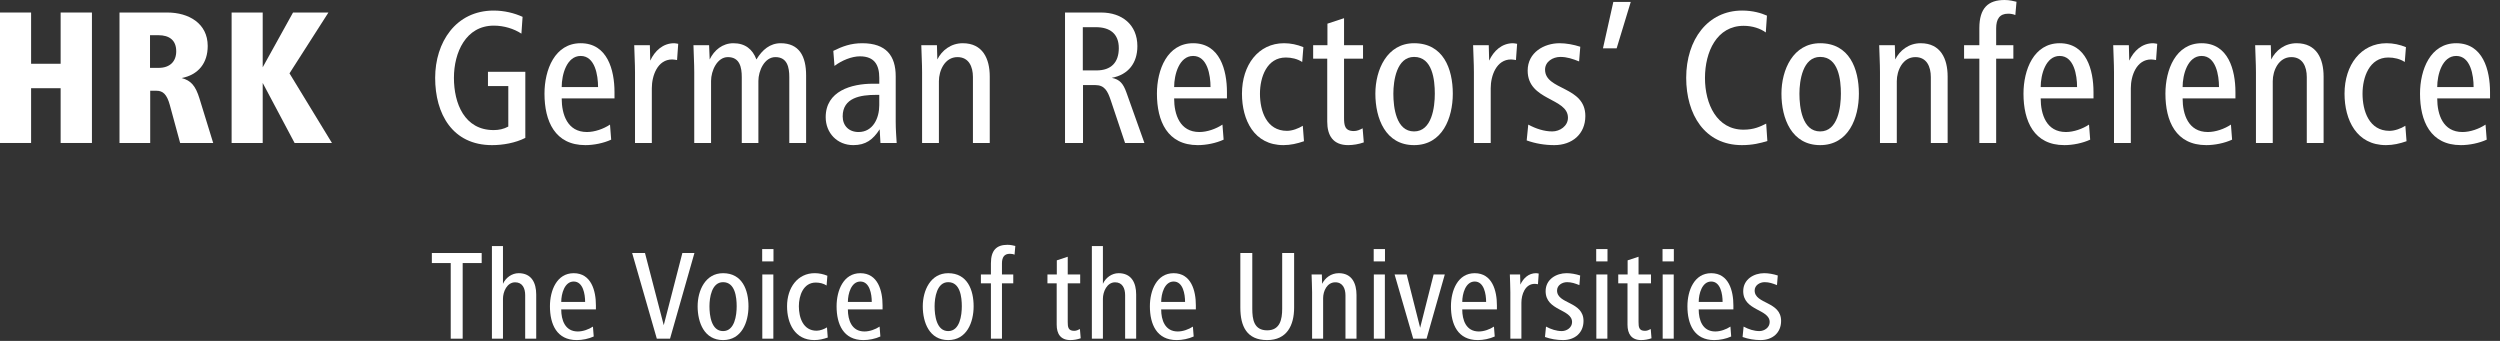 <svg xmlns="http://www.w3.org/2000/svg" xmlns:xlink="http://www.w3.org/1999/xlink" version="1.1" x="0px" y="0px" width="330px" height="45px" viewBox="0 0 330 45" overflow="visible" enable-background="new 0 0 330 45" xml:space="preserve" aria-label="Logo of German Rectors' Conference">
    <rect x="0" y="0" width="330" height="45" fill="#333333" stroke="none"/>
    <title>Logo of German Rectors' Conference</title>
    <g id="logo_acronym">
        <polygon fill="#FFFFFF" points="12.135,18.873 12.135,1.653 8.004,1.653 8.004,8.417 4.105,8.417 4.105,1.653 0,1.653 0,18.873   4.105,18.873 4.105,11.644 8.004,11.644 8.004,18.873 12.135,18.873 "></polygon>
        <path fill-rule="evenodd" clip-rule="evenodd" fill="#FFFFFF" d="M28.141,18.873l-1.807-5.86c-0.517-1.678-1.11-2.376-2.349-2.711   c2.22-0.438,3.433-1.988,3.433-4.234c0-2.995-2.53-4.415-5.318-4.415h-6.325v17.22h4.053v-6.894h0.826   c0.853,0,1.369,0.466,1.756,1.859l1.369,5.035H28.141L28.141,18.873z M23.262,6.765c0,1.369-0.852,2.194-2.324,2.194h-1.136V4.647   h1.11C22.333,4.647,23.262,5.293,23.262,6.765L23.262,6.765z"></path>
        <polygon fill="#FFFFFF" points="43.817,18.873 38.214,9.682 43.352,1.653 38.68,1.653 34.677,8.882 34.677,1.653 30.573,1.653   30.573,18.873 34.677,18.873 34.677,10.947 38.886,18.873 43.817,18.873 "></polygon>
    </g>
    <g id="logo_full">
        <g id="logo_full_subline">
            <polygon fill="#FFFFFF" points="63.581,34.723 63.581,33.398 57.005,33.398 57.005,34.723 59.496,34.723 59.496,44.705 61.073,44.705    61.073,34.723 63.581,34.723 "></polygon>
            <path fill="#FFFFFF" d="M70.781,44.705v-5.832c0-1.525-0.61-2.812-2.321-2.812c-0.916,0-1.729,0.627-2.068,1.406v-4.982h-1.458v12.221h1.458v-5.271    c0-0.916,0.525-2.17,1.61-2.17c0.966,0,1.322,0.795,1.322,1.695v5.746H70.781L70.781,44.705z"></path>
            <path fill="#FFFFFF" fill-rule="evenodd" clip-rule="evenodd" d="M78.66,40.84v-0.541c0-1.916-0.61-4.238-2.933-4.238    c-2.237,0-3.135,2.287-3.135,4.371c0,2.373,0.898,4.459,3.542,4.459c0.729,0,1.577-0.17,2.237-0.475l-0.102-1.305    c-0.559,0.373-1.322,0.643-2,0.643c-1.695,0-2.186-1.523-2.186-2.914H78.66L78.66,40.84z M77.236,39.857h-3.152    c0-1.086,0.44-2.695,1.644-2.695C76.965,37.162,77.236,38.822,77.236,39.857L77.236,39.857z"></path>
            <polygon fill="#FFFFFF" points="91.665,33.398 90.072,33.398 87.614,42.926 85.139,33.398 83.444,33.398 86.699,44.705 88.445,44.705    91.665,33.398 "></polygon>
            <path fill="#FFFFFF" fill-rule="evenodd" clip-rule="evenodd" d="M98.8,40.432c0-2.168-0.83-4.371-3.356-4.371c-2.339,0-3.356,2.287-3.356,4.371    c0,2.154,0.881,4.459,3.356,4.459C97.902,44.891,98.8,42.533,98.8,40.432L98.8,40.432z M97.241,40.432    c0,1.17-0.254,3.271-1.796,3.271c-1.56,0-1.797-2.084-1.797-3.271c0-1.135,0.288-3.186,1.797-3.186    C97.038,37.246,97.241,39.229,97.241,40.432L97.241,40.432z"></path>
            <path fill="#FFFFFF" fill-rule="evenodd" clip-rule="evenodd" d="M102.099,34.502v-1.629h-1.491v1.629H102.099L102.099,34.502z M102.082,44.705    V36.23h-1.458v8.475H102.082L102.082,44.705z"></path>
            <path fill="#FFFFFF" d="M109.264,44.553l-0.103-1.34c-0.373,0.236-0.915,0.441-1.372,0.441c-1.763,0-2.339-1.713-2.339-3.223    c0-1.422,0.593-3.133,2.237-3.133c0.491,0,1.017,0.117,1.424,0.389l0.102-1.289c-0.542-0.221-1.102-0.338-1.677-0.338    c-2.221,0-3.645,1.881-3.645,4.371c0,2.291,1.051,4.459,3.593,4.459C108.094,44.891,108.687,44.756,109.264,44.553L109.264,44.553z"></path>
            <path fill="#FFFFFF" fill-rule="evenodd" clip-rule="evenodd" d="M116.497,40.84v-0.541c0-1.916-0.61-4.238-2.932-4.238    c-2.237,0-3.136,2.287-3.136,4.371c0,2.373,0.899,4.459,3.543,4.459c0.729,0,1.576-0.17,2.237-0.475l-0.102-1.305    c-0.56,0.373-1.322,0.643-2,0.643c-1.695,0-2.187-1.523-2.187-2.914H116.497L116.497,40.84z M115.073,39.857h-3.152    c0-1.086,0.441-2.695,1.645-2.695C114.802,37.162,115.073,38.822,115.073,39.857L115.073,39.857z"></path>
            <path fill="#FFFFFF" fill-rule="evenodd" clip-rule="evenodd" d="M128.519,40.432c0-2.168-0.83-4.371-3.356-4.371c-2.339,0-3.356,2.287-3.356,4.371    c0,2.154,0.881,4.459,3.356,4.459C127.621,44.891,128.519,42.533,128.519,40.432L128.519,40.432z M126.959,40.432    c0,1.17-0.253,3.271-1.796,3.271c-1.559,0-1.796-2.084-1.796-3.271c0-1.135,0.289-3.186,1.796-3.186    C126.756,37.246,126.959,39.229,126.959,40.432L126.959,40.432z"></path>
            <path fill="#FFFFFF" d="M134.021,32.467c-0.254-0.051-0.559-0.152-1.034-0.152c-1.423,0-2.186,0.695-2.186,2.441v1.475h-1.322v1.168h1.322v7.307    h1.458v-7.307h1.492V36.23h-1.492v-1.459c0-0.812,0.305-1.27,1.034-1.27c0.22,0,0.441,0.033,0.627,0.117L134.021,32.467    L134.021,32.467z"></path>
            <path fill="#FFFFFF" d="M142.653,44.652l-0.102-1.219c-0.254,0.135-0.492,0.236-0.762,0.236c-0.797,0-0.848-0.508-0.848-1.17v-5.102h1.644V36.23    h-1.644v-2.34l-1.441,0.475v1.865h-1.237v1.168h1.22v5.459c0,1.203,0.509,2.033,1.813,2.033    C141.722,44.891,142.23,44.807,142.653,44.652L142.653,44.652z"></path>
            <path fill="#FFFFFF" d="M149.974,44.705v-5.832c0-1.525-0.609-2.812-2.322-2.812c-0.916,0-1.729,0.627-2.068,1.406v-4.982h-1.458v12.221h1.458    v-5.271c0-0.916,0.526-2.17,1.61-2.17c0.966,0,1.322,0.795,1.322,1.695v5.746H149.974L149.974,44.705z"></path>
            <path fill="#FFFFFF" fill-rule="evenodd" clip-rule="evenodd" d="M157.853,40.84v-0.541c0-1.916-0.61-4.238-2.932-4.238    c-2.238,0-3.136,2.287-3.136,4.371c0,2.373,0.897,4.459,3.542,4.459c0.729,0,1.577-0.17,2.238-0.475l-0.102-1.305    c-0.56,0.373-1.323,0.643-2,0.643c-1.695,0-2.187-1.523-2.187-2.914H157.853L157.853,40.84z M156.429,39.857h-3.152    c0-1.086,0.441-2.695,1.645-2.695C156.158,37.162,156.429,38.822,156.429,39.857L156.429,39.857z"></path>
            <path fill="#FFFFFF" d="M170.824,40.604v-7.205h-1.576v7.357c0,1.406-0.287,2.848-1.982,2.848c-1.746,0-1.964-1.441-1.964-2.848v-7.357h-1.578    v7.205c0,2.439,0.831,4.287,3.542,4.287C169.875,44.891,170.824,42.941,170.824,40.604L170.824,40.604z"></path>
            <path fill="#FFFFFF" d="M179.059,44.705v-5.762c0-1.545-0.609-2.883-2.338-2.883c-1.035,0-1.814,0.627-2.203,1.406l-0.033-1.236h-1.357    c0.016,0.779,0.068,1.559,0.068,2.338v6.137h1.457V39.35c0-0.916,0.51-2.086,1.609-2.086c0.984,0,1.34,0.83,1.34,1.729v5.713    H179.059L179.059,44.705z"></path>
            <path fill="#FFFFFF" fill-rule="evenodd" clip-rule="evenodd" d="M182.818,34.502v-1.629h-1.49v1.629H182.818L182.818,34.502z M182.803,44.705    V36.23h-1.457v8.475H182.803L182.803,44.705z"></path>
        </g>
        <g id="logo_full_name">
            <polygon fill="#FFFFFF" points="190.713,36.23 189.238,36.23 187.459,43.264 185.68,36.23 184.086,36.23 186.543,44.705 188.307,44.705    190.713,36.23 "></polygon>
            <path fill="#FFFFFF" fill-rule="evenodd" clip-rule="evenodd" d="M197.592,40.84v-0.541c0-1.916-0.609-4.238-2.93-4.238    c-2.238,0-3.137,2.287-3.137,4.371c0,2.373,0.898,4.459,3.543,4.459c0.729,0,1.574-0.17,2.236-0.475l-0.102-1.305    c-0.561,0.373-1.322,0.643-2,0.643c-1.693,0-2.186-1.523-2.186-2.914H197.592L197.592,40.84z M196.168,39.857h-3.15    c0-1.086,0.439-2.695,1.645-2.695C195.896,37.162,196.168,38.822,196.168,39.857L196.168,39.857z"></path>
            <path fill="#FFFFFF" d="M203.111,36.111c-0.119-0.016-0.236-0.051-0.355-0.051c-0.967,0-1.678,0.66-2.066,1.508l-0.035-1.338h-1.355    c0.018,0.779,0.066,1.559,0.066,2.338v6.137h1.459v-4.748c0-1.084,0.49-2.49,1.764-2.49c0.15,0,0.287,0.035,0.422,0.051    L203.111,36.111L203.111,36.111z"></path>
            <path fill="#FFFFFF" d="M209.023,42.365c0-2.609-3.492-2.203-3.492-4.018c0-0.695,0.678-1.102,1.322-1.102c0.594,0,1.066,0.17,1.627,0.391    l0.102-1.271c-0.576-0.188-1.221-0.305-1.797-0.305c-1.338,0-2.762,0.797-2.762,2.373c0,2.627,3.49,2.338,3.49,4.084    c0,0.729-0.711,1.186-1.355,1.186c-0.711,0-1.424-0.236-2.084-0.592l-0.137,1.373c0.764,0.271,1.561,0.406,2.391,0.406    C207.871,44.891,209.023,43.941,209.023,42.365L209.023,42.365z"></path>
            <path fill="#FFFFFF" fill-rule="evenodd" clip-rule="evenodd" d="M212.189,34.502v-1.629h-1.49v1.629H212.189L212.189,34.502z M212.174,44.705    V36.23h-1.457v8.475H212.174L212.174,44.705z"></path>
            <path fill="#FFFFFF" d="M217.998,44.652l-0.1-1.219c-0.254,0.135-0.492,0.236-0.764,0.236c-0.797,0-0.846-0.508-0.846-1.17v-5.102h1.643V36.23    h-1.643v-2.34l-1.441,0.475v1.865h-1.238v1.168h1.221v5.459c0,1.203,0.51,2.033,1.814,2.033    C217.066,44.891,217.576,44.807,217.998,44.652L217.998,44.652z"></path>
            <path fill="#FFFFFF" fill-rule="evenodd" clip-rule="evenodd" d="M220.947,34.502v-1.629h-1.492v1.629H220.947L220.947,34.502z M220.932,44.705    V36.23h-1.459v8.475H220.932L220.932,44.705z"></path>
            <path fill="#FFFFFF" fill-rule="evenodd" clip-rule="evenodd" d="M228.807,40.84v-0.541c0-1.916-0.609-4.238-2.932-4.238    c-2.238,0-3.135,2.287-3.135,4.371c0,2.373,0.896,4.459,3.541,4.459c0.73,0,1.576-0.17,2.236-0.475l-0.1-1.305    c-0.561,0.373-1.324,0.643-2,0.643c-1.695,0-2.188-1.523-2.188-2.914H228.807L228.807,40.84z M227.383,39.857h-3.152    c0-1.086,0.441-2.695,1.645-2.695C227.111,37.162,227.383,38.822,227.383,39.857L227.383,39.857z"></path>
            <path fill="#FFFFFF" d="M235.105,42.365c0-2.609-3.49-2.203-3.49-4.018c0-0.695,0.678-1.102,1.32-1.102c0.594,0,1.068,0.17,1.627,0.391l0.104-1.271    c-0.578-0.188-1.221-0.305-1.799-0.305c-1.338,0-2.762,0.797-2.762,2.373c0,2.627,3.492,2.338,3.492,4.084    c0,0.729-0.713,1.186-1.357,1.186c-0.711,0-1.424-0.236-2.084-0.592l-0.135,1.373c0.762,0.271,1.559,0.406,2.389,0.406    C233.953,44.891,235.105,43.941,235.105,42.365L235.105,42.365z"></path>
            <path fill="#FFFFFF" d="M69.343,18.202V9.476h-4.932v1.885h2.685v5.344c-0.62,0.335-1.239,0.465-1.936,0.465c-3.847,0-5.241-3.511-5.241-6.894    c0-3.356,1.575-6.893,5.267-6.893c1.343,0,2.659,0.413,3.641,1.058l0.154-2.219C67.897,1.73,66.58,1.395,65.16,1.395    c-5.008,0-7.719,4.208-7.719,8.881c0,4.75,2.272,8.881,7.513,8.881C66.374,19.157,68.026,18.873,69.343,18.202L69.343,18.202z"></path>
            <path fill="#FFFFFF" fill-rule="evenodd" clip-rule="evenodd" d="M81.114,12.987v-0.826c0-2.917-0.93-6.455-4.466-6.455    c-3.408,0-4.776,3.486-4.776,6.661c0,3.614,1.368,6.79,5.396,6.79c1.11,0,2.4-0.258,3.408-0.723l-0.155-1.987    c-0.852,0.567-2.013,0.98-3.046,0.98c-2.582,0-3.331-2.323-3.331-4.44H81.114L81.114,12.987z M78.945,11.49h-4.801    c0-1.653,0.671-4.105,2.504-4.105C78.532,7.384,78.945,9.914,78.945,11.49L78.945,11.49z"></path>
            <path fill="#FFFFFF" d="M89.525,5.784c-0.181-0.026-0.362-0.078-0.542-0.078c-1.472,0-2.556,1.007-3.15,2.298l-0.051-2.04h-2.065    c0.026,1.187,0.104,2.375,0.104,3.562v9.346h2.22v-7.229c0-1.652,0.749-3.795,2.685-3.795c0.232,0,0.439,0.051,0.646,0.078    L89.525,5.784L89.525,5.784z"></path>
            <path fill="#FFFFFF" d="M106.407,18.873V9.941c0-2.531-0.93-4.235-3.357-4.235c-1.394,0-2.426,0.852-3.201,2.143    c-0.517-1.368-1.497-2.143-3.046-2.143c-1.42,0-2.531,0.904-3.125,2.143l-0.077-1.885h-2.065c0.026,1.162,0.104,2.401,0.104,3.562    v9.346h2.22v-8.184c0-1.343,0.801-3.15,2.221-3.15c1.575,0,1.833,1.369,1.833,2.633v8.701h2.194v-8.184c0-1.343,0.8-3.15,2.246-3.15    c1.575,0,1.833,1.369,1.833,2.633v8.701H106.407L106.407,18.873z"></path>
            <path fill="#FFFFFF" fill-rule="evenodd" clip-rule="evenodd" d="M118.361,18.873c-0.051-0.878-0.128-1.755-0.128-2.813v-5.99    c0-2.685-1.239-4.363-4.416-4.363c-1.523,0-2.607,0.413-3.821,1.007l0.155,1.988c0.956-0.724,2.272-1.266,3.356-1.266    c1.937,0,2.557,1.161,2.557,2.84v0.775h-0.852c-2.814,0-6.222,0.955-6.222,4.415c0,2.09,1.523,3.691,3.64,3.691    c1.652,0,2.608-0.723,3.485-2.091l0.104,1.808H118.361L118.361,18.873z M116.063,13.89c0,1.704-0.826,3.537-2.737,3.537    c-1.266,0-2.092-0.826-2.092-2.065c0-2.479,2.375-2.839,4.416-2.839h0.413V13.89L116.063,13.89z"></path>
            <path fill="#FFFFFF" d="M130.647,18.873v-8.778c0-2.349-0.93-4.389-3.563-4.389c-1.575,0-2.763,0.955-3.356,2.143l-0.052-1.885h-2.065    c0.026,1.187,0.104,2.375,0.104,3.562v9.346h2.221v-8.158c0-1.395,0.774-3.175,2.452-3.175c1.498,0,2.04,1.265,2.04,2.633v8.701    H130.647L130.647,18.873z"></path>
            <path fill="#FFFFFF" fill-rule="evenodd" clip-rule="evenodd" d="M151.063,18.873l-2.375-6.661c-0.413-1.162-0.877-1.73-1.936-1.937    c2.195-0.413,3.382-1.962,3.382-4.183c0-2.839-2.039-4.439-4.776-4.439h-4.775v17.22h2.375v-7.642h1.626    c1.213,0,1.626,0.774,2.039,2.014l1.885,5.628H151.063L151.063,18.873z M147.682,6.352c0,1.885-1.007,2.943-2.944,2.943h-1.807    V3.589h1.729C146.494,3.589,147.682,4.44,147.682,6.352L147.682,6.352z"></path>
            <path fill="#FFFFFF" fill-rule="evenodd" clip-rule="evenodd" d="M161.958,12.987v-0.826c0-2.917-0.93-6.455-4.467-6.455    c-3.408,0-4.776,3.486-4.776,6.661c0,3.614,1.369,6.79,5.396,6.79c1.11,0,2.401-0.258,3.408-0.723l-0.155-1.987    c-0.852,0.567-2.014,0.98-3.047,0.98c-2.582,0-3.331-2.323-3.331-4.44H161.958L161.958,12.987z M159.789,11.49h-4.802    c0-1.653,0.672-4.105,2.504-4.105C159.376,7.384,159.789,9.914,159.789,11.49L159.789,11.49z"></path>
            <path fill="#FFFFFF" d="M172.125,18.642l-0.156-2.041c-0.568,0.361-1.395,0.671-2.09,0.671c-2.686,0-3.564-2.608-3.564-4.905    c0-2.169,0.904-4.776,3.41-4.776c0.748,0,1.547,0.181,2.166,0.593l0.156-1.961c-0.826-0.337-1.678-0.517-2.557-0.517    c-3.381,0-5.55,2.865-5.55,6.661c0,3.485,1.601,6.79,5.472,6.79C170.344,19.157,171.246,18.95,172.125,18.642L172.125,18.642z"></path>
            <path fill="#FFFFFF" d="M180.021,18.795l-0.154-1.858c-0.387,0.207-0.748,0.361-1.162,0.361c-1.213,0-1.291-0.774-1.291-1.781V7.746h2.506V5.964    h-2.506V2.401l-2.193,0.723v2.84h-1.885v1.782h1.859v8.313c0,1.832,0.773,3.097,2.762,3.097    C178.602,19.157,179.377,19.028,180.021,18.795L180.021,18.795z"></path>
            <path fill="#FFFFFF" fill-rule="evenodd" clip-rule="evenodd" d="M191.77,12.367c0-3.305-1.264-6.661-5.111-6.661c-3.562,0-5.111,3.486-5.111,6.661    c0,3.279,1.342,6.79,5.111,6.79C190.4,19.157,191.77,15.568,191.77,12.367L191.77,12.367z M189.395,12.367    c0,1.782-0.387,4.982-2.736,4.982c-2.375,0-2.736-3.175-2.736-4.982c0-1.73,0.439-4.854,2.736-4.854    C189.084,7.514,189.395,10.534,189.395,12.367L189.395,12.367z"></path>
            <path fill="#FFFFFF" d="M200.26,5.784c-0.182-0.026-0.363-0.078-0.543-0.078c-1.473,0-2.555,1.007-3.148,2.298l-0.053-2.04h-2.066    c0.027,1.187,0.105,2.375,0.105,3.562v9.346h2.219v-7.229c0-1.652,0.75-3.795,2.686-3.795c0.232,0,0.438,0.051,0.645,0.078    L200.26,5.784L200.26,5.784z"></path>
            <path fill="#FFFFFF" d="M209.266,15.31c0-3.976-5.318-3.356-5.318-6.118c0-1.059,1.033-1.678,2.014-1.678c0.904,0,1.627,0.258,2.479,0.593    l0.156-1.936c-0.879-0.285-1.859-0.465-2.736-0.465c-2.041,0-4.209,1.214-4.209,3.614c0,4.002,5.318,3.563,5.318,6.222    c0,1.11-1.084,1.807-2.066,1.807c-1.084,0-2.168-0.361-3.174-0.902l-0.207,2.09c1.162,0.413,2.375,0.62,3.641,0.62    C207.512,19.157,209.266,17.711,209.266,15.31L209.266,15.31z"></path>
            <polygon fill="#FFFFFF" points="215.258,0.258 212.959,0.258 211.592,6.377 213.398,6.377 215.258,0.258 "></polygon>
            <path fill="#FFFFFF" d="M233.291,18.615l-0.154-2.298c-0.775,0.387-1.602,0.8-2.996,0.8c-3.512,0-5.084-3.382-5.084-6.816    c0-3.485,1.572-6.893,5.111-6.893c1.16,0,2.219,0.361,2.916,0.877l0.154-2.221c-0.746-0.335-1.859-0.671-3.277-0.671    c-4.52,0-7.383,3.821-7.383,8.881c0,4.802,2.426,8.881,7.355,8.881C231.328,19.157,232.361,18.899,233.291,18.615L233.291,18.615z"></path>
            <path fill="#FFFFFF" fill-rule="evenodd" clip-rule="evenodd" d="M245.373,12.367c0-3.305-1.266-6.661-5.111-6.661    c-3.564,0-5.111,3.486-5.111,6.661c0,3.279,1.34,6.79,5.111,6.79C244.004,19.157,245.373,15.568,245.373,12.367L245.373,12.367z     M242.998,12.367c0,1.782-0.389,4.982-2.736,4.982c-2.377,0-2.738-3.175-2.738-4.982c0-1.73,0.439-4.854,2.738-4.854    C242.688,7.514,242.998,10.534,242.998,12.367L242.998,12.367z"></path>
            <path fill="#FFFFFF" d="M257.088,18.873v-8.778c0-2.349-0.928-4.389-3.561-4.389c-1.576,0-2.764,0.955-3.357,2.143l-0.053-1.885h-2.064    c0.027,1.187,0.104,2.375,0.104,3.562v9.346h2.221v-8.158c0-1.395,0.773-3.175,2.453-3.175c1.496,0,2.039,1.265,2.039,2.633v8.701    H257.088L257.088,18.873z"></path>
            <path fill="#FFFFFF" d="M266.178,0.233C265.789,0.155,265.326,0,264.604,0c-2.17,0-3.33,1.06-3.33,3.718v2.246h-2.016v1.782h2.016v11.127h2.219    V7.746h2.271V5.964h-2.271v-2.22c0-1.239,0.465-1.937,1.576-1.937c0.334,0,0.67,0.052,0.955,0.181L266.178,0.233L266.178,0.233z"></path>
            <path fill="#FFFFFF" fill-rule="evenodd" clip-rule="evenodd" d="M276.342,12.987v-0.826c0-2.917-0.928-6.455-4.467-6.455    c-3.406,0-4.775,3.486-4.775,6.661c0,3.614,1.369,6.79,5.396,6.79c1.109,0,2.4-0.258,3.408-0.723l-0.154-1.987    c-0.854,0.567-2.016,0.98-3.049,0.98c-2.58,0-3.33-2.323-3.33-4.44H276.342L276.342,12.987z M274.174,11.49h-4.803    c0-1.653,0.672-4.105,2.504-4.105C273.762,7.384,274.174,9.914,274.174,11.49L274.174,11.49z"></path>
            <path fill="#FFFFFF" d="M284.754,5.784c-0.182-0.026-0.361-0.078-0.543-0.078c-1.471,0-2.555,1.007-3.15,2.298l-0.051-2.04h-2.066    c0.027,1.187,0.104,2.375,0.104,3.562v9.346h2.221v-7.229c0-1.652,0.75-3.795,2.686-3.795c0.232,0,0.439,0.051,0.645,0.078    L284.754,5.784L284.754,5.784z"></path>
            <path fill="#FFFFFF" fill-rule="evenodd" clip-rule="evenodd" d="M295.078,12.987v-0.826c0-2.917-0.932-6.455-4.467-6.455    c-3.408,0-4.775,3.486-4.775,6.661c0,3.614,1.367,6.79,5.395,6.79c1.109,0,2.4-0.258,3.406-0.723l-0.154-1.987    c-0.852,0.567-2.012,0.98-3.045,0.98c-2.582,0-3.332-2.323-3.332-4.44H295.078L295.078,12.987z M292.908,11.49h-4.803    c0-1.653,0.672-4.105,2.506-4.105C292.494,7.384,292.908,9.914,292.908,11.49L292.908,11.49z"></path>
            <path fill="#FFFFFF" d="M306.715,18.873v-8.778c0-2.349-0.93-4.389-3.562-4.389c-1.576,0-2.764,0.955-3.355,2.143l-0.053-1.885h-2.064    c0.025,1.187,0.104,2.375,0.104,3.562v9.346h2.219v-8.158c0-1.395,0.775-3.175,2.453-3.175c1.498,0,2.039,1.265,2.039,2.633v8.701    H306.715L306.715,18.873z"></path>
            <path fill="#FFFFFF" d="M317.662,18.642l-0.156-2.041c-0.566,0.361-1.393,0.671-2.09,0.671c-2.686,0-3.562-2.608-3.562-4.905    c0-2.169,0.902-4.776,3.408-4.776c0.748,0,1.549,0.181,2.168,0.593l0.154-1.961c-0.824-0.337-1.678-0.517-2.557-0.517    c-3.381,0-5.549,2.865-5.549,6.661c0,3.485,1.6,6.79,5.473,6.79C315.881,19.157,316.785,18.95,317.662,18.642L317.662,18.642z"></path>
            <path fill="#FFFFFF" fill-rule="evenodd" clip-rule="evenodd" d="M328.684,12.987v-0.826c0-2.917-0.928-6.455-4.465-6.455    c-3.408,0-4.777,3.486-4.777,6.661c0,3.614,1.369,6.79,5.396,6.79c1.109,0,2.4-0.258,3.408-0.723l-0.156-1.987    c-0.852,0.567-2.012,0.98-3.045,0.98c-2.582,0-3.332-2.323-3.332-4.44H328.684L328.684,12.987z M326.516,11.49h-4.803    c0-1.653,0.672-4.105,2.506-4.105C326.104,7.384,326.516,9.914,326.516,11.49L326.516,11.49z"></path>
        </g>
    </g>
</svg>